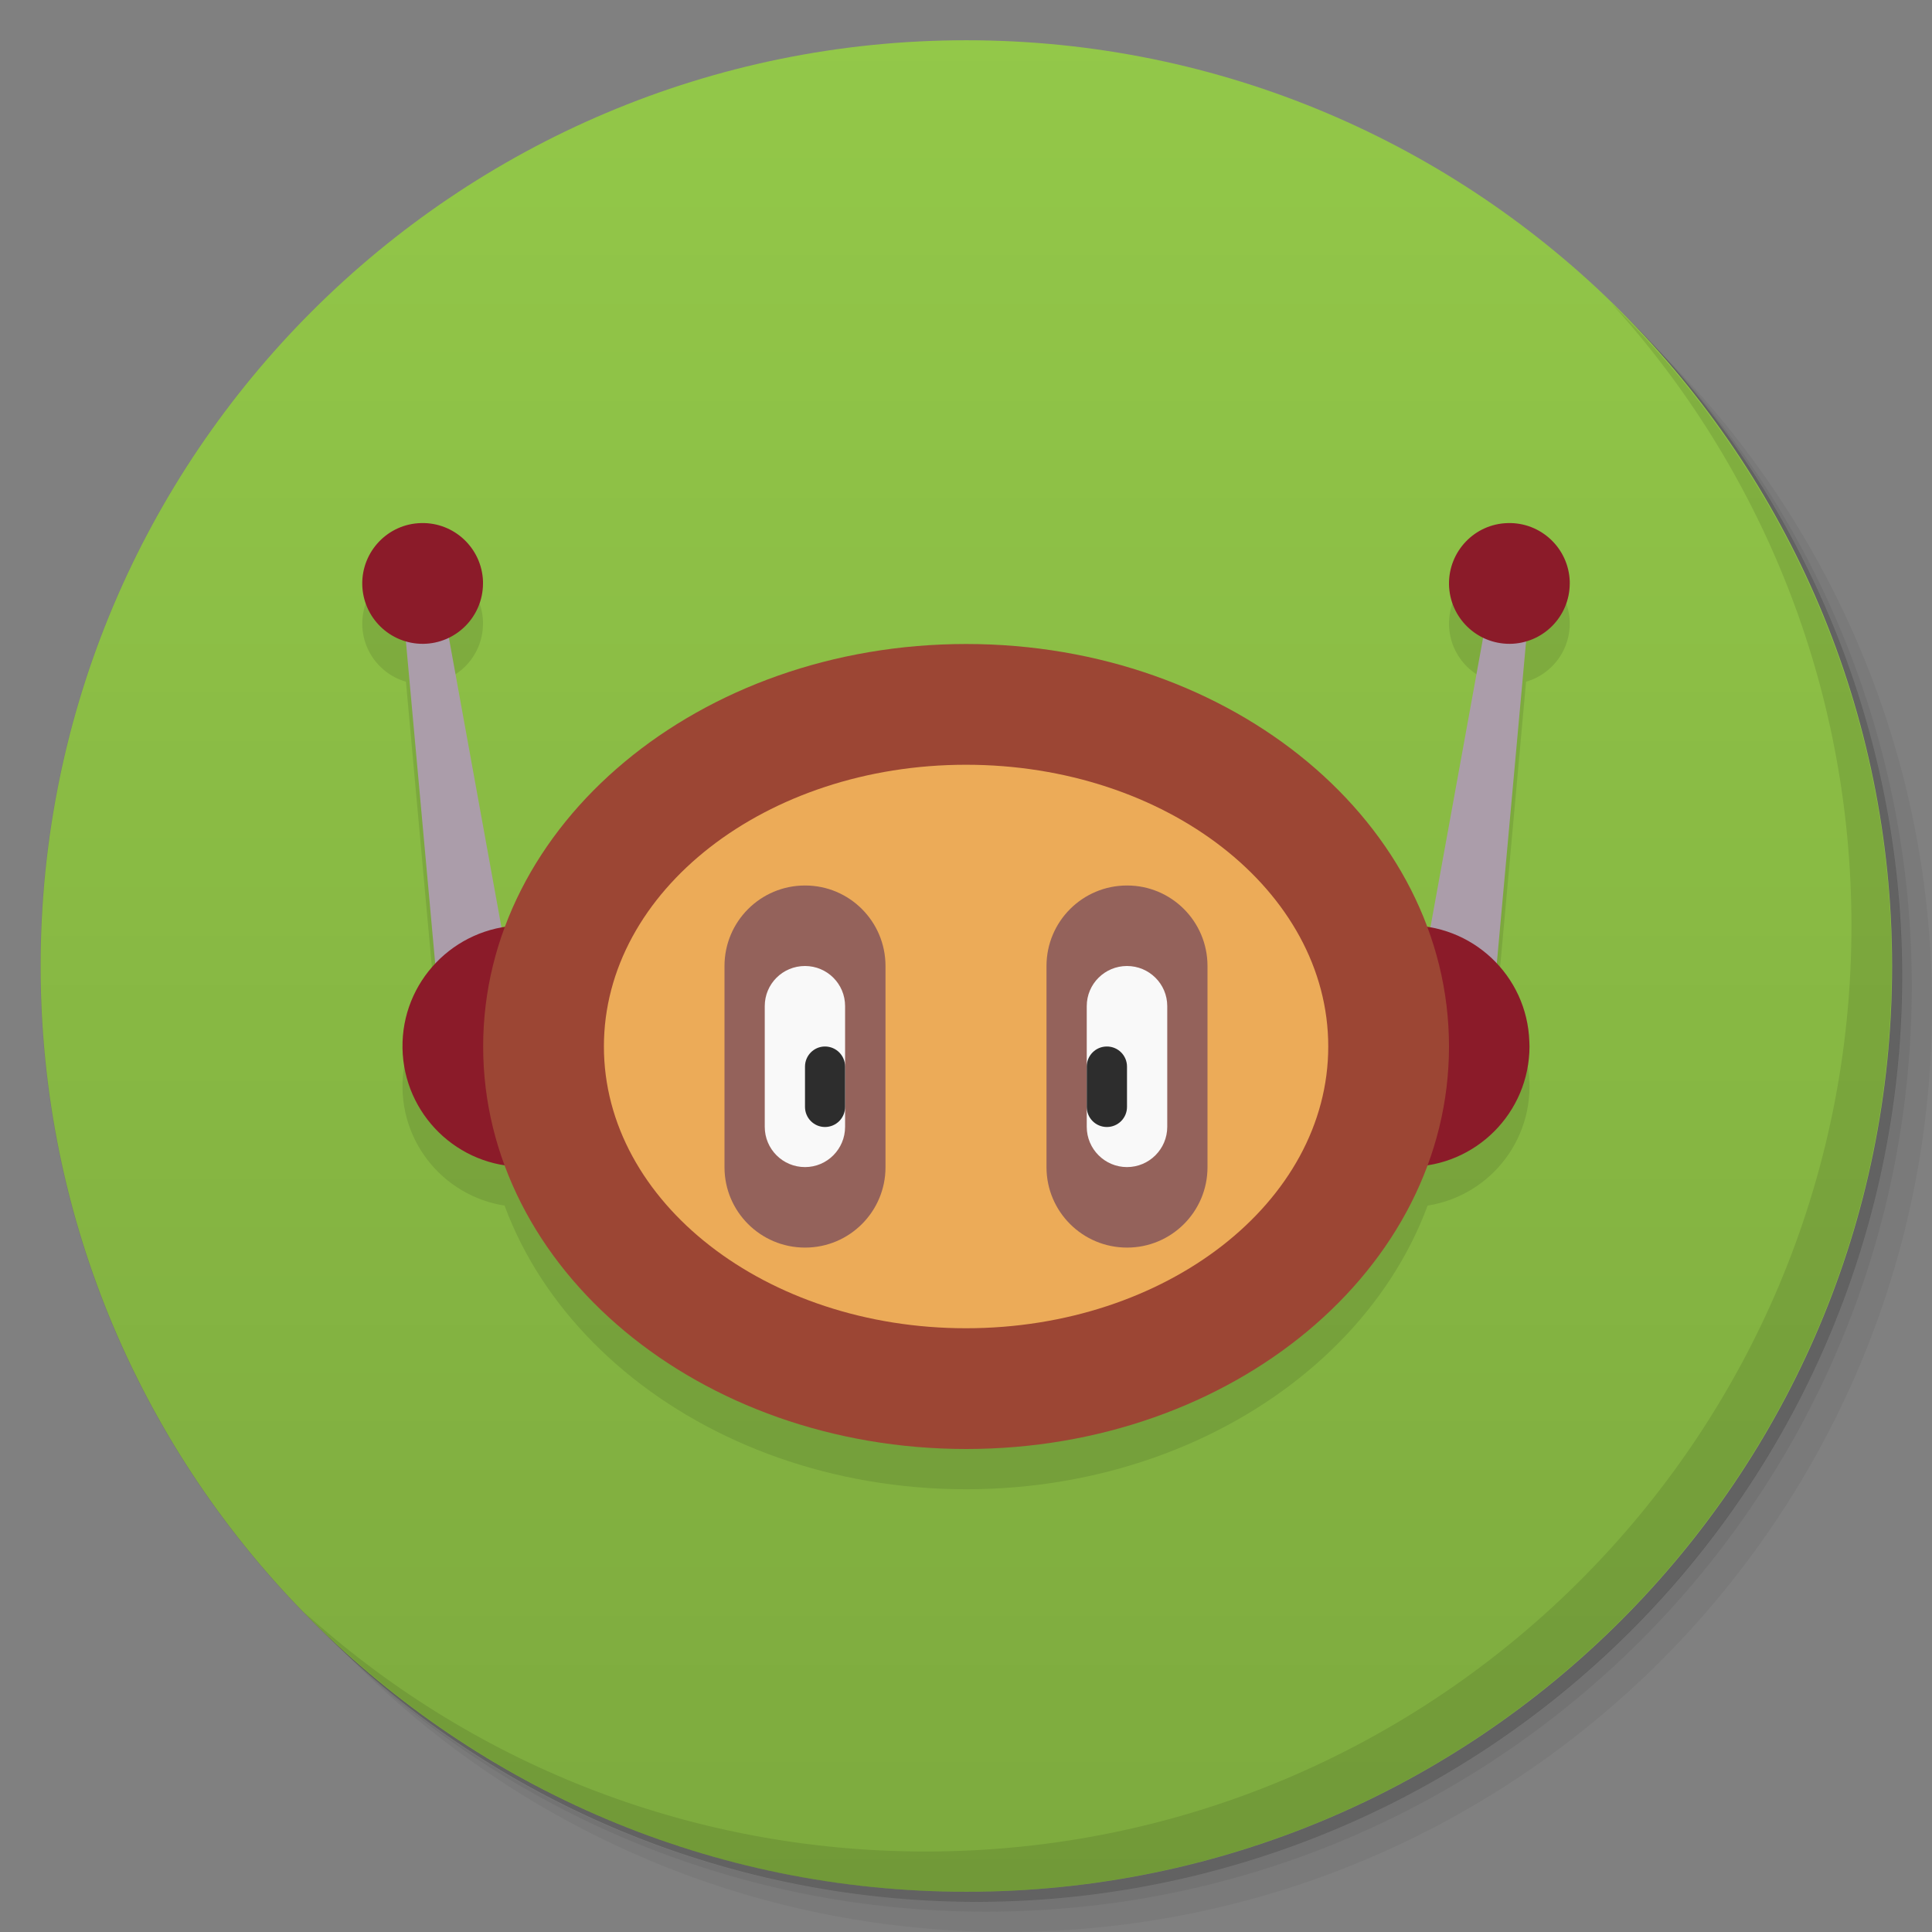 <?xml version="1.0" encoding="UTF-8" standalone="no"?>
<svg
   xmlns:dc="http://purl.org/dc/elements/1.1/"
   xmlns:cc="http://creativecommons.org/ns#"
   xmlns:rdf="http://www.w3.org/1999/02/22-rdf-syntax-ns#"
   xmlns:svg="http://www.w3.org/2000/svg"
   xmlns="http://www.w3.org/2000/svg"
   xmlns:sodipodi="http://sodipodi.sourceforge.net/DTD/sodipodi-0.dtd"
   xmlns:inkscape="http://www.inkscape.org/namespaces/inkscape"
   viewBox="0 0 48 48"
   id="svg2"
   version="1.1"
   inkscape:version="0.48.4 r9939"
   width="100%"
   height="100%"
   sodipodi:docname="steam_icon_204220.svg">
  <rect x="0" y="0" width="48" height="48" fill="#808080" stroke="none"/>
  <sodipodi:namedview
     pagecolor="#ffffff"
     bordercolor="#666666"
     borderopacity="1"
     objecttolerance="10"
     gridtolerance="10"
     guidetolerance="10"
     inkscape:pageopacity="0"
     inkscape:pageshadow="2"
     inkscape:window-width="640"
     inkscape:window-height="480"
     id="namedview117"
     showgrid="false"
     inkscape:zoom="4.9166667"
     inkscape:cx="24"
     inkscape:cy="22.372881"
     inkscape:window-x="537"
     inkscape:window-y="293"
     inkscape:window-maximized="0"
     inkscape:current-layer="svg2" />
  <defs
     id="defs4">
    <linearGradient
       id="1"
       gradientUnits="userSpaceOnUse"
       y1="15"
       x2="0"
       y2="11"
       gradientTransform="matrix(15.333,0,0,11.5,415,-125.5)">
      <stop
         id="stop7" />
      <stop
         offset="1"
         stop-opacity="0"
         id="stop9" />
    </linearGradient>
    <clipPath
       id="clipPath-785792910">
      <g
         transform="translate(0,-1004.362)"
         id="g12">
        <path
           d="m -24 13 c 0 1.105 -0.672 2 -1.5 2 -0.828 0 -1.5 -0.895 -1.5 -2 0 -1.105 0.672 -2 1.5 -2 0.828 0 1.5 0.895 1.5 2 z"
           transform="matrix(15.333,0,0,11.5,415,878.862)"
           fill="#1890d0"
           id="path14" />
      </g>
    </clipPath>
    <clipPath
       id="clipPath-797206298">
      <g
         transform="translate(0,-1004.362)"
         id="g17">
        <path
           d="m -24 13 c 0 1.105 -0.672 2 -1.5 2 -0.828 0 -1.5 -0.895 -1.5 -2 0 -1.105 0.672 -2 1.5 -2 0.828 0 1.5 0.895 1.5 2 z"
           transform="matrix(15.333,0,0,11.5,415,878.862)"
           fill="#1890d0"
           id="path19" />
      </g>
    </clipPath>
  </defs>
  <g
     id="g21">
    <g
       transform="translate(0,-1004.362)"
       id="g23">
      <path
         d="m 25 1006.36 c -12.703 0 -23 10.298 -23 23 0 6.367 2.601 12.12 6.781 16.281 4.085 3.712 9.514 5.969 15.469 5.969 12.703 0 23 -10.297 23 -23 0 -5.954 -2.256 -11.384 -5.969 -15.469 -4.165 -4.181 -9.914 -6.781 -16.281 -6.781 z m 16.281 6.781 c 3.854 4.113 6.219 9.637 6.219 15.719 0 12.703 -10.297 23 -23 23 -6.081 0 -11.606 -2.364 -15.719 -6.219 4.16 4.144 9.883 6.719 16.219 6.719 12.703 0 23 -10.297 23 -23 0 -6.335 -2.575 -12.06 -6.719 -16.219 z"
         opacity="0.05"
         id="path25" />
      <path
         d="m 41.28 1013.14 c 3.712 4.085 5.969 9.514 5.969 15.469 0 12.703 -10.297 23 -23 23 -5.954 0 -11.384 -2.256 -15.469 -5.969 4.113 3.854 9.637 6.219 15.719 6.219 12.703 0 23 -10.297 23 -23 0 -6.081 -2.364 -11.606 -6.219 -15.719 z"
         opacity="0.1"
         id="path27" />
      <path
         transform="matrix(15.333,0,0,11.5,415.25,879.112)"
         d="m -24 13 a 1.5 2 0 1 1 -3 0 1.5 2 0 1 1 3 0 z"
         opacity="0.2"
         id="path29" />
    </g>
  </g>
  <g
     id="g31"
     style="fill:#93c849;fill-opacity:1">
    <g
       transform="translate(0,-1004.362)"
       id="g33"
       style="fill:#93c849;fill-opacity:1">
      <path
         d="m -24 13 c 0 1.105 -0.672 2 -1.5 2 -0.828 0 -1.5 -0.895 -1.5 -2 0 -1.105 0.672 -2 1.5 -2 0.828 0 1.5 0.895 1.5 2 z"
         transform="matrix(15.333,0,0,11.5,415,878.862)"
         fill="#1890d0"
         id="path35"
         style="fill:#93c849;fill-opacity:1" />
    </g>
  </g>
  <g
     id="g37">
    <path
       d="M 47,24 C 47,36.703 36.703,47 24,47 11.297,47 1,36.703 1,24 1,11.297 11.297,1 24,1 36.703,1 47,11.297 47,24 z"
       id="path39"
       style="opacity:0.15;fill:url(#1)"
       inkscape:connector-curvature="0" />
  </g>
  <g
     id="g41">
    <g
       clip-path="url(#clipPath-785792910)"
       id="g43">
      <g
         transform="translate(0,1)"
         id="g45">
        <g
           opacity="0.1"
           id="g47">
          <g
             id="g49">
            <path
               d="m 11 26 l -1 -10.996 l 1 0 l 1.996 10.996 m -1.996 0"
               fill="#000"
               stroke="none"
               fill-rule="nonzero"
               fill-opacity="1"
               id="path51" />
            <path
               d="m 16 26 c -0.004 1.645 -1.336 2.98 -2.98 2.988 c -1.645 0.012 -2.992 -1.305 -3.02 -2.949 c -0.027 -1.645 1.277 -3 2.922 -3.047 c 1.645 -0.047 3.02 1.242 3.074 2.887"
               fill="#000"
               stroke="none"
               fill-rule="nonzero"
               fill-opacity="1"
               id="path53" />
            <path
               d="m 37 26 l 1 -10.996 l -1 0 l -2 10.996 m 2 0"
               fill="#000"
               stroke="none"
               fill-rule="nonzero"
               fill-opacity="1"
               id="path55" />
            <path
               d="m 38 26 c -0.004 1.645 -1.336 2.98 -2.98 2.988 c -1.645 0.012 -2.992 -1.305 -3.02 -2.949 c -0.027 -1.645 1.277 -3 2.922 -3.047 c 1.645 -0.047 3.02 1.242 3.074 2.887"
               fill="#000"
               stroke="none"
               fill-rule="nonzero"
               fill-opacity="1"
               id="path57" />
            <path
               d="m 36 26 c 0 5.523 -5.371 10 -11.996 10 c -6.629 0 -12 -4.477 -12 -10 c 0 -5.523 5.371 -10 12 -10 c 6.625 0 11.996 4.477 11.996 10 m 0 0"
               fill="#000"
               stroke="none"
               fill-rule="nonzero"
               fill-opacity="1"
               id="path59" />
            <path
               d="m 33 26 c 0 3.867 -4.03 7 -9 7 c -4.969 0 -8.996 -3.133 -8.996 -7 c 0 -3.867 4.03 -7 8.996 -7 c 4.973 0 9 3.133 9 7 m 0 0"
               fill="#000"
               stroke="none"
               fill-rule="nonzero"
               fill-opacity="1"
               id="path61" />
            <path
               d="m 28 22 l 0.004 0 c 1.102 0 1.996 0.895 1.996 2 l 0 5 c 0 1.102 -0.895 1.996 -1.996 1.996 l -0.004 0 c -1.105 0 -2 -0.895 -2 -1.996 l 0 -5 c 0 -1.105 0.895 -2 2 -2 m 0 0"
               fill="#000"
               stroke="none"
               fill-rule="nonzero"
               fill-opacity="1"
               id="path63" />
            <path
               d="m 20 22 l 0.004 0 c 1.102 0 1.996 0.895 1.996 2 l 0 5 c 0 1.102 -0.895 1.996 -1.996 1.996 l -0.004 0 c -1.105 0 -2 -0.895 -2 -1.996 l 0 -5 c 0 -1.105 0.895 -2 2 -2 m 0 0"
               fill="#000"
               stroke="none"
               fill-rule="nonzero"
               fill-opacity="1"
               id="path65" />
            <path
               d="m 28 24 c 0.551 0 1 0.445 1 0.996 l 0 3 c 0 0.551 -0.449 1 -1 1 c -0.551 0 -1 -0.449 -1 -1 l 0 -3 c 0 -0.551 0.449 -0.996 1 -0.996 m 0 0"
               fill="#000"
               stroke="none"
               fill-rule="nonzero"
               fill-opacity="1"
               id="path67" />
            <path
               d="m 20 24 c 0.551 0 0.996 0.445 0.996 0.996 l 0 3 c 0 0.551 -0.445 1 -0.996 1 c -0.555 0 -1 -0.449 -1 -1 l 0 -3 c 0 -0.551 0.445 -0.996 1 -0.996 m 0 0"
               fill="#000"
               stroke="none"
               fill-rule="nonzero"
               fill-opacity="1"
               id="path69" />
            <path
               d="m 20.496 26 c 0.277 0 0.5 0.223 0.5 0.5 l 0 1 c 0 0.277 -0.223 0.5 -0.5 0.5 c -0.273 0 -0.496 -0.223 -0.496 -0.5 l 0 -1 c 0 -0.277 0.223 -0.5 0.496 -0.5 m 0 0"
               fill="#000"
               stroke="none"
               fill-rule="nonzero"
               fill-opacity="1"
               id="path71" />
            <path
               d="m 27.5 26 c 0.277 0 0.5 0.223 0.5 0.5 l 0 1 c 0 0.277 -0.223 0.5 -0.5 0.5 c -0.277 0 -0.5 -0.223 -0.5 -0.5 l 0 -1 c 0 -0.277 0.223 -0.5 0.5 -0.5 m 0 0"
               fill="#000"
               stroke="none"
               fill-rule="nonzero"
               fill-opacity="1"
               id="path73" />
            <path
               d="m 39 14.5 c -0.004 0.824 -0.668 1.488 -1.488 1.496 c -0.824 0.004 -1.496 -0.652 -1.512 -1.477 c -0.012 -0.82 0.637 -1.504 1.461 -1.523 c 0.82 -0.023 1.508 0.621 1.539 1.445"
               fill="#000"
               stroke="none"
               fill-rule="nonzero"
               fill-opacity="1"
               id="path75" />
            <path
               d="m 12 14.5 c -0.004 0.824 -0.668 1.488 -1.488 1.496 c -0.824 0.004 -1.496 -0.652 -1.512 -1.477 c -0.012 -0.82 0.637 -1.504 1.461 -1.523 c 0.82 -0.023 1.508 0.621 1.539 1.445"
               fill="#000"
               stroke="none"
               fill-rule="nonzero"
               fill-opacity="1"
               id="path77" />
          </g>
        </g>
      </g>
    </g>
  </g>
  <g
     id="g79">
    <g
       clip-path="url(#clipPath-797206298)"
       id="g81">
      <g
         id="g83">
        <path
           d="m 11 26 l -1 -10.996 l 1 0 l 1.996 10.996 m -1.996 0"
           fill="#ab9daa"
           stroke="none"
           fill-rule="nonzero"
           fill-opacity="1"
           id="path85" />
        <path
           d="m 16 26 c -0.004 1.645 -1.336 2.98 -2.98 2.988 c -1.645 0.012 -2.992 -1.305 -3.02 -2.949 c -0.027 -1.645 1.277 -3 2.922 -3.047 c 1.645 -0.047 3.02 1.242 3.074 2.887"
           fill="#8b1b29"
           stroke="none"
           fill-rule="nonzero"
           fill-opacity="1"
           id="path87" />
        <path
           d="m 37 26 l 1 -10.996 l -1 0 l -2 10.996 m 2 0"
           fill="#ab9daa"
           stroke="none"
           fill-rule="nonzero"
           fill-opacity="1"
           id="path89" />
        <path
           d="m 38 26 c -0.004 1.645 -1.336 2.98 -2.98 2.988 c -1.645 0.012 -2.992 -1.305 -3.02 -2.949 c -0.027 -1.645 1.277 -3 2.922 -3.047 c 1.645 -0.047 3.02 1.242 3.074 2.887"
           fill="#8b1b29"
           stroke="none"
           fill-rule="nonzero"
           fill-opacity="1"
           id="path91" />
        <path
           d="m 36 26 c 0 5.523 -5.371 10 -11.996 10 c -6.629 0 -12 -4.477 -12 -10 c 0 -5.523 5.371 -10 12 -10 c 6.625 0 11.996 4.477 11.996 10 m 0 0"
           fill="#9c4634"
           stroke="none"
           fill-rule="nonzero"
           fill-opacity="1"
           id="path93" />
        <path
           d="m 33 26 c 0 3.867 -4.03 7 -9 7 c -4.969 0 -8.996 -3.133 -8.996 -7 c 0 -3.867 4.03 -7 8.996 -7 c 4.973 0 9 3.133 9 7 m 0 0"
           fill="#ecab58"
           stroke="none"
           fill-rule="nonzero"
           fill-opacity="1"
           id="path95" />
        <path
           d="m 28 22 l 0.004 0 c 1.102 0 1.996 0.895 1.996 2 l 0 5 c 0 1.102 -0.895 1.996 -1.996 1.996 l -0.004 0 c -1.105 0 -2 -0.895 -2 -1.996 l 0 -5 c 0 -1.105 0.895 -2 2 -2 m 0 0"
           fill="#94625b"
           stroke="none"
           fill-rule="nonzero"
           fill-opacity="1"
           id="path97" />
        <path
           d="m 20 22 l 0.004 0 c 1.102 0 1.996 0.895 1.996 2 l 0 5 c 0 1.102 -0.895 1.996 -1.996 1.996 l -0.004 0 c -1.105 0 -2 -0.895 -2 -1.996 l 0 -5 c 0 -1.105 0.895 -2 2 -2 m 0 0"
           fill="#94625b"
           stroke="none"
           fill-rule="nonzero"
           fill-opacity="1"
           id="path99" />
        <path
           d="m 28 24 c 0.551 0 1 0.445 1 0.996 l 0 3 c 0 0.551 -0.449 1 -1 1 c -0.551 0 -1 -0.449 -1 -1 l 0 -3 c 0 -0.551 0.449 -0.996 1 -0.996 m 0 0"
           fill="#f9f9f9"
           stroke="none"
           fill-rule="nonzero"
           fill-opacity="1"
           id="path101" />
        <path
           d="m 20 24 c 0.551 0 0.996 0.445 0.996 0.996 l 0 3 c 0 0.551 -0.445 1 -0.996 1 c -0.555 0 -1 -0.449 -1 -1 l 0 -3 c 0 -0.551 0.445 -0.996 1 -0.996 m 0 0"
           fill="#f9f9f9"
           stroke="none"
           fill-rule="nonzero"
           fill-opacity="1"
           id="path103" />
        <path
           d="m 20.496 26 c 0.277 0 0.5 0.223 0.5 0.5 l 0 1 c 0 0.277 -0.223 0.5 -0.5 0.5 c -0.273 0 -0.496 -0.223 -0.496 -0.5 l 0 -1 c 0 -0.277 0.223 -0.5 0.496 -0.5 m 0 0"
           fill="#2d2d2d"
           stroke="none"
           fill-rule="nonzero"
           fill-opacity="1"
           id="path105" />
        <path
           d="m 27.5 26 c 0.277 0 0.5 0.223 0.5 0.5 l 0 1 c 0 0.277 -0.223 0.5 -0.5 0.5 c -0.277 0 -0.5 -0.223 -0.5 -0.5 l 0 -1 c 0 -0.277 0.223 -0.5 0.5 -0.5 m 0 0"
           fill="#2d2d2d"
           stroke="none"
           fill-rule="nonzero"
           fill-opacity="1"
           id="path107" />
        <path
           d="m 39 14.5 c -0.004 0.824 -0.668 1.488 -1.488 1.496 c -0.824 0.004 -1.496 -0.652 -1.512 -1.477 c -0.012 -0.82 0.637 -1.504 1.461 -1.523 c 0.82 -0.023 1.508 0.621 1.539 1.445"
           fill="#8b1b29"
           stroke="none"
           fill-rule="nonzero"
           fill-opacity="1"
           id="path109" />
        <path
           d="m 12 14.5 c -0.004 0.824 -0.668 1.488 -1.488 1.496 c -0.824 0.004 -1.496 -0.652 -1.512 -1.477 c -0.012 -0.82 0.637 -1.504 1.461 -1.523 c 0.82 -0.023 1.508 0.621 1.539 1.445"
           fill="#8b1b29"
           stroke="none"
           fill-rule="nonzero"
           fill-opacity="1"
           id="path111" />
      </g>
    </g>
  </g>
  <g
     id="g113">
    <path
       d="m 40.03 7.531 c 3.712 4.084 5.969 9.514 5.969 15.469 0 12.703 -10.297 23 -23 23 c -5.954 0 -11.384 -2.256 -15.469 -5.969 4.178 4.291 10.01 6.969 16.469 6.969 c 12.703 0 23 -10.298 23 -23 0 -6.462 -2.677 -12.291 -6.969 -16.469 z"
       opacity="0.1"
       id="path115" />
  </g>
</svg>
